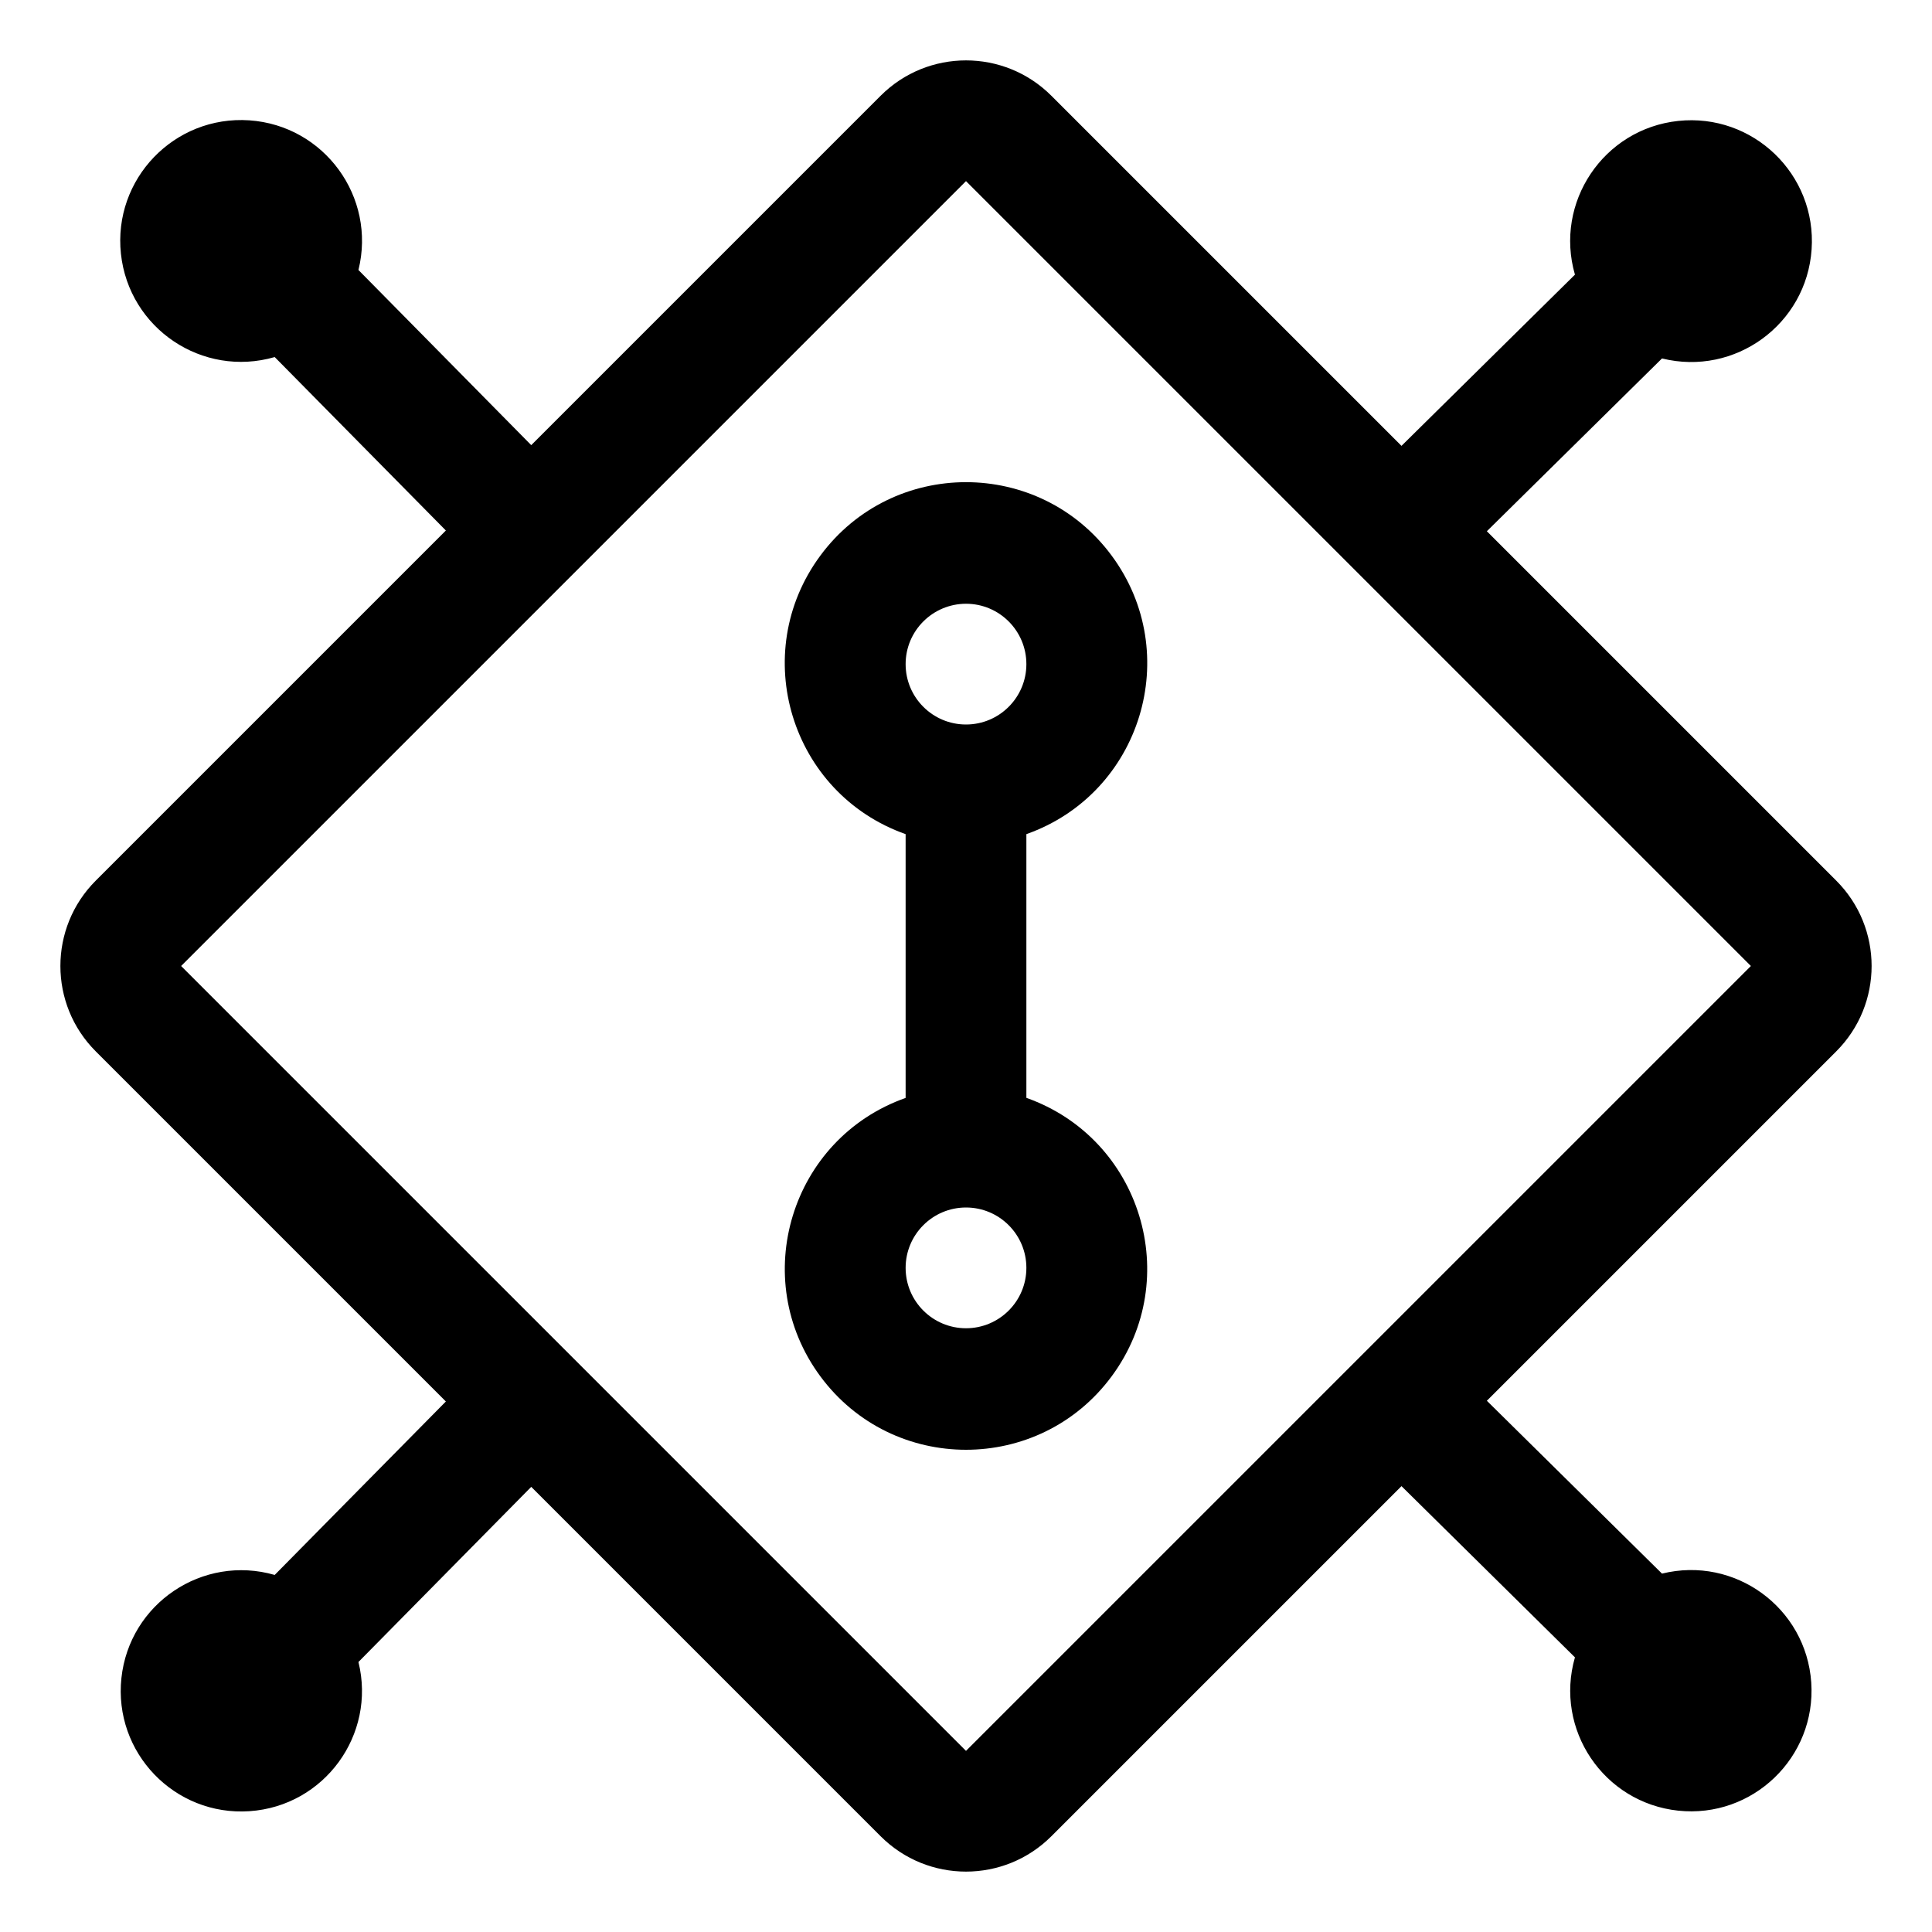 <svg xmlns="http://www.w3.org/2000/svg" xmlns:xlink="http://www.w3.org/1999/xlink" fill="none" version="1.1" width="32" height="32" viewBox="0 0 32 32"><defs><clipPath id="master_svg0_134_14555"><rect x="0" y="0" width="32" height="32" rx="0"/></clipPath></defs><g clip-path="url(#master_svg0_134_14555)"><g><path d="M17,18.184L17,13.816C18.902,13.144,19.612,10.824,18.412,9.202C17.213,7.581,14.787,7.581,13.588,9.202C12.388,10.824,13.098,13.144,15,13.816L15,18.185C13.099,18.857,12.389,21.176,13.588,22.797C14.787,24.418,17.213,24.418,18.412,22.797C19.611,21.176,18.901,18.857,17,18.184L17,18.184ZM16,10C16.552,10,17,10.448,17,11C17,11.552,16.552,12,16,12C15.448,12,15,11.552,15,11C15,10.448,15.448,10.001,16,10ZM16,22C15.448,22,15,21.552,15,21C15,20.448,15.448,20,16,20C16.552,20,17,20.448,17,21C17,21.552,16.552,22,16,22Z" fill="#000000" fill-opacity="1"/></g><g><path d="M30.414,17.414C31.195,16.633,31.195,15.367,30.414,14.586L24.627,8.799L27.528,5.937C28.736,6.236,29.922,5.372,30.006,4.13C30.091,2.888,29.034,1.871,27.796,2.003C26.559,2.135,25.741,3.353,26.086,4.549L23.213,7.385L17.414,1.586C16.633,0.805,15.367,0.805,14.586,1.586L8.799,7.373L5.937,4.472C6.236,3.263,5.371,2.078,4.129,1.993C2.887,1.909,1.87,2.966,2.003,4.204C2.136,5.442,3.354,6.26,4.55,5.914L7.385,8.787L1.586,14.586C0.805,15.367,0.805,16.633,1.586,17.414L7.385,23.213L4.55,26.086C3.357,25.743,2.143,26.559,2.011,27.794C1.879,29.029,2.893,30.083,4.132,29.999C5.371,29.915,6.234,28.734,5.937,27.528L8.799,24.627L14.586,30.414C15.367,31.195,16.633,31.195,17.414,30.414L23.213,24.615L26.086,27.451C25.743,28.644,26.56,29.858,27.795,29.99C29.029,30.122,30.084,29.107,30,27.868C29.916,26.629,28.734,25.766,27.528,26.064L24.627,23.201L30.414,17.414ZM16,29L3,16L16,3L29,16L16,29Z" fill="#000000" fill-opacity="1"/></g><g></g></g></svg>